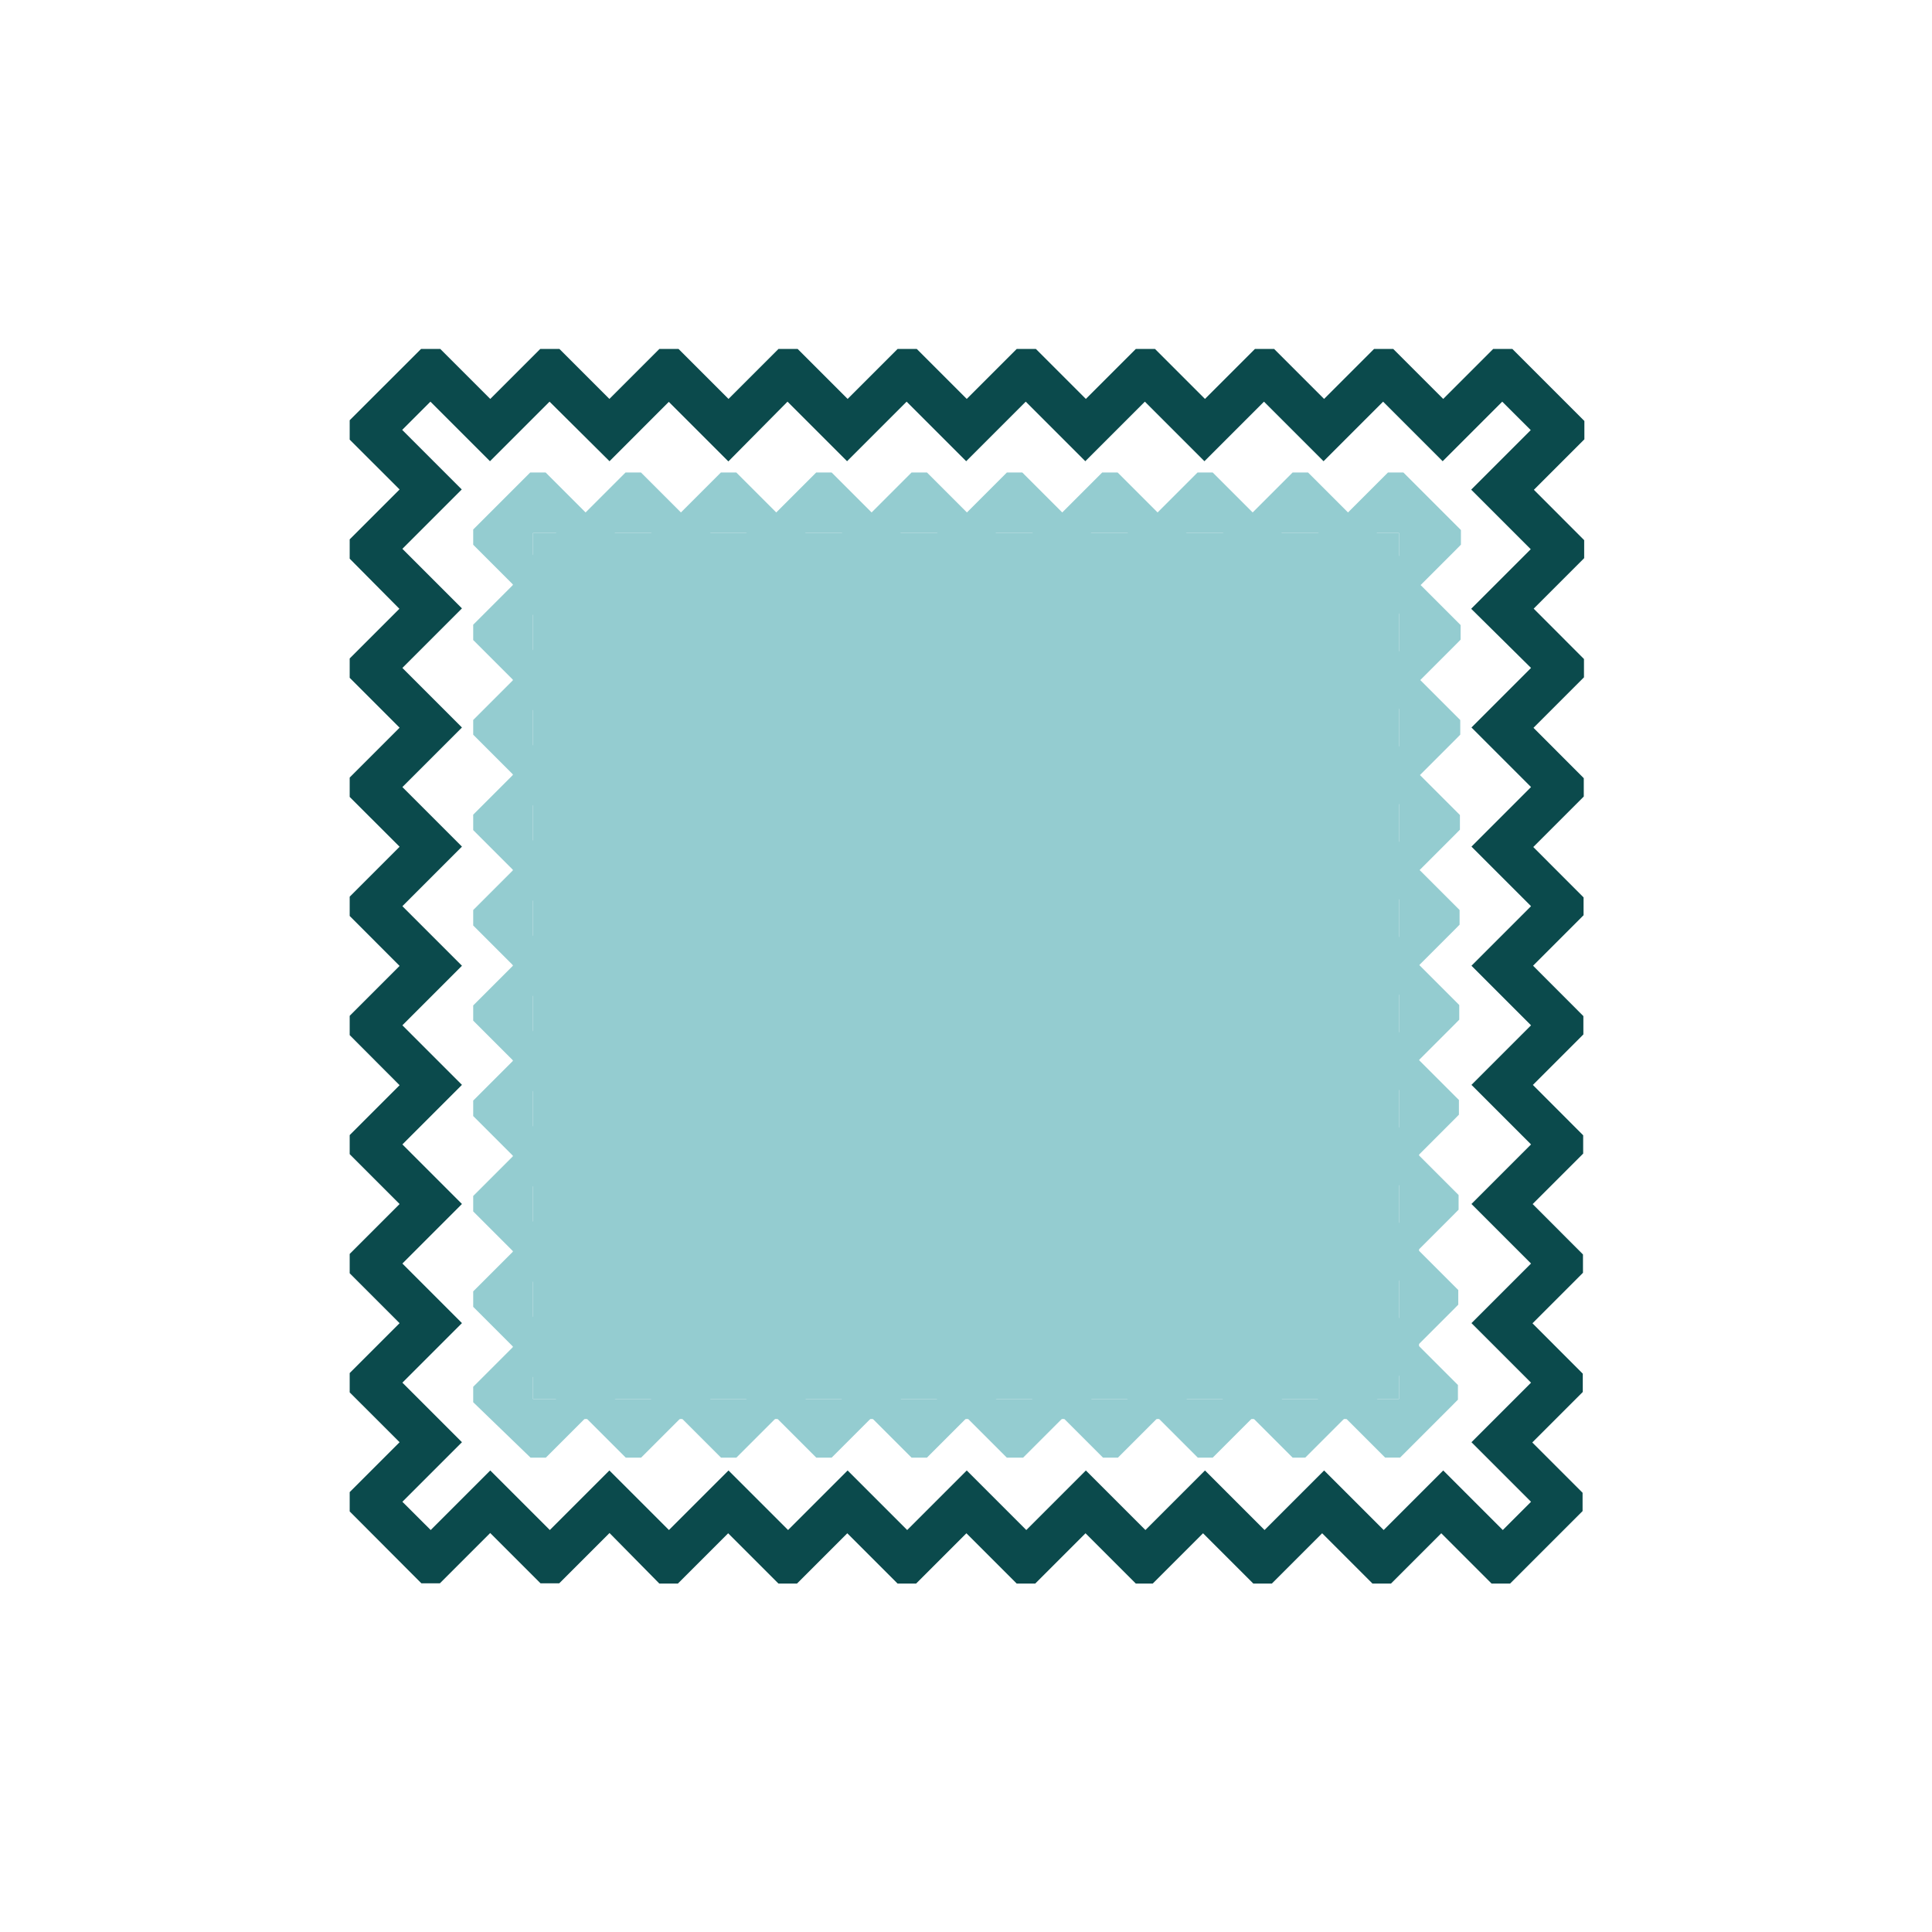 <svg xmlns="http://www.w3.org/2000/svg" width="29" height="29" viewBox="0 0 29 29">
  <rect x="0" y="0" width="29" height="29" fill="#808080" stroke="none"/>
  <g id="Group_2789" data-name="Group 2789" transform="translate(-1003 -2456)">
    <path id="Path_6176" data-name="Path 6176" d="M23.215,6.247l-.887.887-.887-.887h-.014l-.887.887-.887-.887H19.64l-.887.887-.887-.887h-.013l-.887.887-.887-.887h-.013l-.887.887-.887-.887h-.013l-.887.887L12.5,6.247H12.49l-.887.887-.887-.887H10.7l-.887.887-.887-.887H8.915l-.887.887L7.14,6.247H7.127l-.879.879v.015l.886.886-.886.886v.015l.886.886-.886.886v.015l.886.886-.886.886V12.5l.886.886-.886.886v.015l.886.886-.886.886v.015l.886.886-.886.886v.015l.886.886-.886.886v.015l.886.886-.886.886v.015l.886.886-.886.886v.015l.884.884h0l.892-.892.892.892h0l.892-.892.892.892h0l.892-.892.892.892h0l.892-.892.892.892h0l.892-.892.892.892h0l.892-.892.892.892h0l.892-.892.892.892h0l.892-.892.892.892h0l.892-.892.892.892h0l.891-.891v0l-.893-.893.893-.893v0l-.893-.893.893-.893v0l-.893-.893.893-.893v0l-.893-.893.893-.893v0l-.893-.893.893-.893v0l-.893-.893.893-.893v0l-.893-.893.893-.893v0l-.893-.893.893-.893v0l-.893-.893.893-.893v0l-.886-.886Z" transform="translate(1002.331 2455.319)" fill="#fff"/>
    <rect id="Rectangle_3837" data-name="Rectangle 3837" width="17" height="17" transform="translate(1009 2462)" fill="#fff"/>
    <rect id="Rectangle_2502" data-name="Rectangle 2502" width="29" height="29" transform="translate(1003 2456)" fill="#fff"/>
    <path id="Path_6176_-_Outline" data-name="Path 6176 - Outline" d="M6.456,5.6h.231l.6.6.6-.6h.231l.6.6.6-.6h.231l.6.6.6-.6h.231l.6.6.6-.6h.231l.6.6.6-.6h.231l.6.6.6-.6h.231l.6.6.6-.6H16.7l.6.6.6-.6h.231l.6.6.6-.6h.231l.864.864v.22l-.078.079-.527.527.6.6v.22l-.078.079-.527.527.6.6v.22l-.078.079-.527.527.6.6v.22l-.078.079-.527.527.6.6v.22l-.078.079-.527.527.6.6v.22l-.078.079-.527.527.6.6v.22l-.078.079-.527.527.6.6v.22l-.078.079-.527.527.6.6v.22l-.078.079-.527.527.6.6v.22l-.078.079-.791.791h-.223l-.6-.6-.6.6H17.9l-.6-.6-.6.6h-.223l-.6-.6-.6.6h-.223l-.6-.6-.6.6H13.61l-.6-.6-.6.6H12.18l-.6-.6-.6.6H10.75l-.6-.6-.6.6H9.32l-.6-.6-.6.6H7.89l-.6-.6-.6.6H6.461L5.6,19.556v-.232l.6-.6-.6-.6v-.232l.6-.6-.6-.6v-.232l.6-.6-.6-.6v-.232l.6-.6-.6-.6V13.6l.6-.6-.6-.6v-.232l.6-.6-.6-.6v-.232l.6-.6-.6-.6V9.315l.6-.6-.6-.6V7.885l.6-.6-.6-.6V6.456Zm3.69,1.35-.715-.715-.715.715L8,6.232l-.715.715-.715-.715-.34.34.715.715L6.232,8l.715.715-.715.715.715.715-.715.715.715.715-.715.715.715.715-.715.715.715.715-.715.715.715.715-.715.715.715.715-.715.715.715.715-.715.715.34.34.715-.715L8,19.78l.715-.715.715.715.715-.715.715.715.715-.715.715.715.715-.715.715.715.715-.715.715.715.715-.715.715.715.715-.715.715.715.715-.715.715.715.34-.34-.715-.715.715-.715-.715-.715.715-.715-.715-.715.715-.715-.715-.715.715-.715-.715-.715.715-.715-.715-.715.715-.715-.715-.715.715-.715-.715-.715L19.78,8l-.715-.715.715-.715-.34-.34-.715.715-.715-.715-.715.715-.715-.715-.715.715-.715-.715-.715.715-.715-.715-.715.715-.715-.715-.715.715-.715-.715Z" transform="translate(1004.503 2457.492)" fill="#94ccd0"/>
    <path id="Path_6176_-_Outline-2" data-name="Path 6176 - Outline" d="M6.671,5.6H6.96l.75.75.75-.75h.288l.75.75.75-.75h.288l.75.75.75-.75h.288l.75.75.75-.75h.288l.75.75.75-.75H15.9l.75.75.75-.75h.288l.75.75.75-.75h.288l.75.75.75-.75h.288l.75.75.75-.75h.288l1.081,1.081v.275l-.1.1-.658.658.755.756V8.74l-.1.1-.658.658.755.756v.275l-.1.1-.658.658.755.756v.275l-.1.1-.658.658.755.756V14.1l-.1.1-.658.658.755.756v.275l-.1.1-.658.658.755.756v.275l-.1.1-.658.658.755.756v.275l-.1.1-.658.658.755.756v.275l-.1.1-.658.658.755.755v.275l-.1.1-.988.988h-.278l-.755-.755-.755.755h-.278l-.755-.755-.755.755h-.278l-.755-.755-.755.755H17.4l-.755-.755-.755.755h-.278l-.755-.755-.755.755h-.278l-.755-.755-.755.755h-.278l-.755-.755-.755.755h-.278L9.5,23.373l-.755.755H8.464l-.755-.755-.755.755H6.676L5.6,23.049v-.29l.749-.749L5.6,21.262v-.29l.749-.749L5.6,19.474v-.29l.749-.749L5.6,17.686V17.4l.749-.749L5.6,15.9v-.29l.749-.749L5.6,14.111v-.29l.749-.749L5.6,12.324v-.29l.749-.749L5.6,10.536v-.29L6.346,9.5,5.6,8.748v-.29l.749-.749L5.6,6.961V6.67Zm4.613,1.688-.894-.894L9.5,7.285,8.6,6.391l-.894.894-.894-.894-.424.424.894.894L6.391,8.6l.894.894-.894.894.894.894-.894.894.894.894-.894.894.894.894-.894.894.894.894-.894.894.894.894-.894.894.894.894-.894.894.894.894-.894.894.425.424.894-.894.894.894.894-.894.894.894.894-.894.894.894.894-.894.894.894.894-.894.894.894.894-.894.894.894.894-.894.894.894.894-.894.894.894.894-.894.894.894.424-.424-.894-.894.894-.894-.894-.894.894-.894-.894-.894.894-.894-.894-.894.894-.894-.894-.894.894-.894-.894-.894.894-.894-.894-.894.894-.894L22.434,9.5l.894-.894-.894-.894.894-.894L22.9,6.391l-.894.894-.894-.894-.894.894-.894-.894-.894.894-.894-.894-.894.894-.894-.894-.894.894-.894-.894-.894.894-.894-.894Z" transform="translate(1002.649 2455.638)" fill="#0b4a4c"/>
    <rect id="Rectangle_3838" data-name="Rectangle 3838" width="13" height="13" transform="translate(1011 2464)" fill="#94ccd0"/>
    <path id="Rectangle_3838_-_Outline" data-name="Rectangle 3838 - Outline" d="M0,0V13H13V0H0M-.3-.3H13.3V13.3H-.3Z" transform="translate(1011 2464)" fill="#94ccd0"/>
  </g>
</svg>
